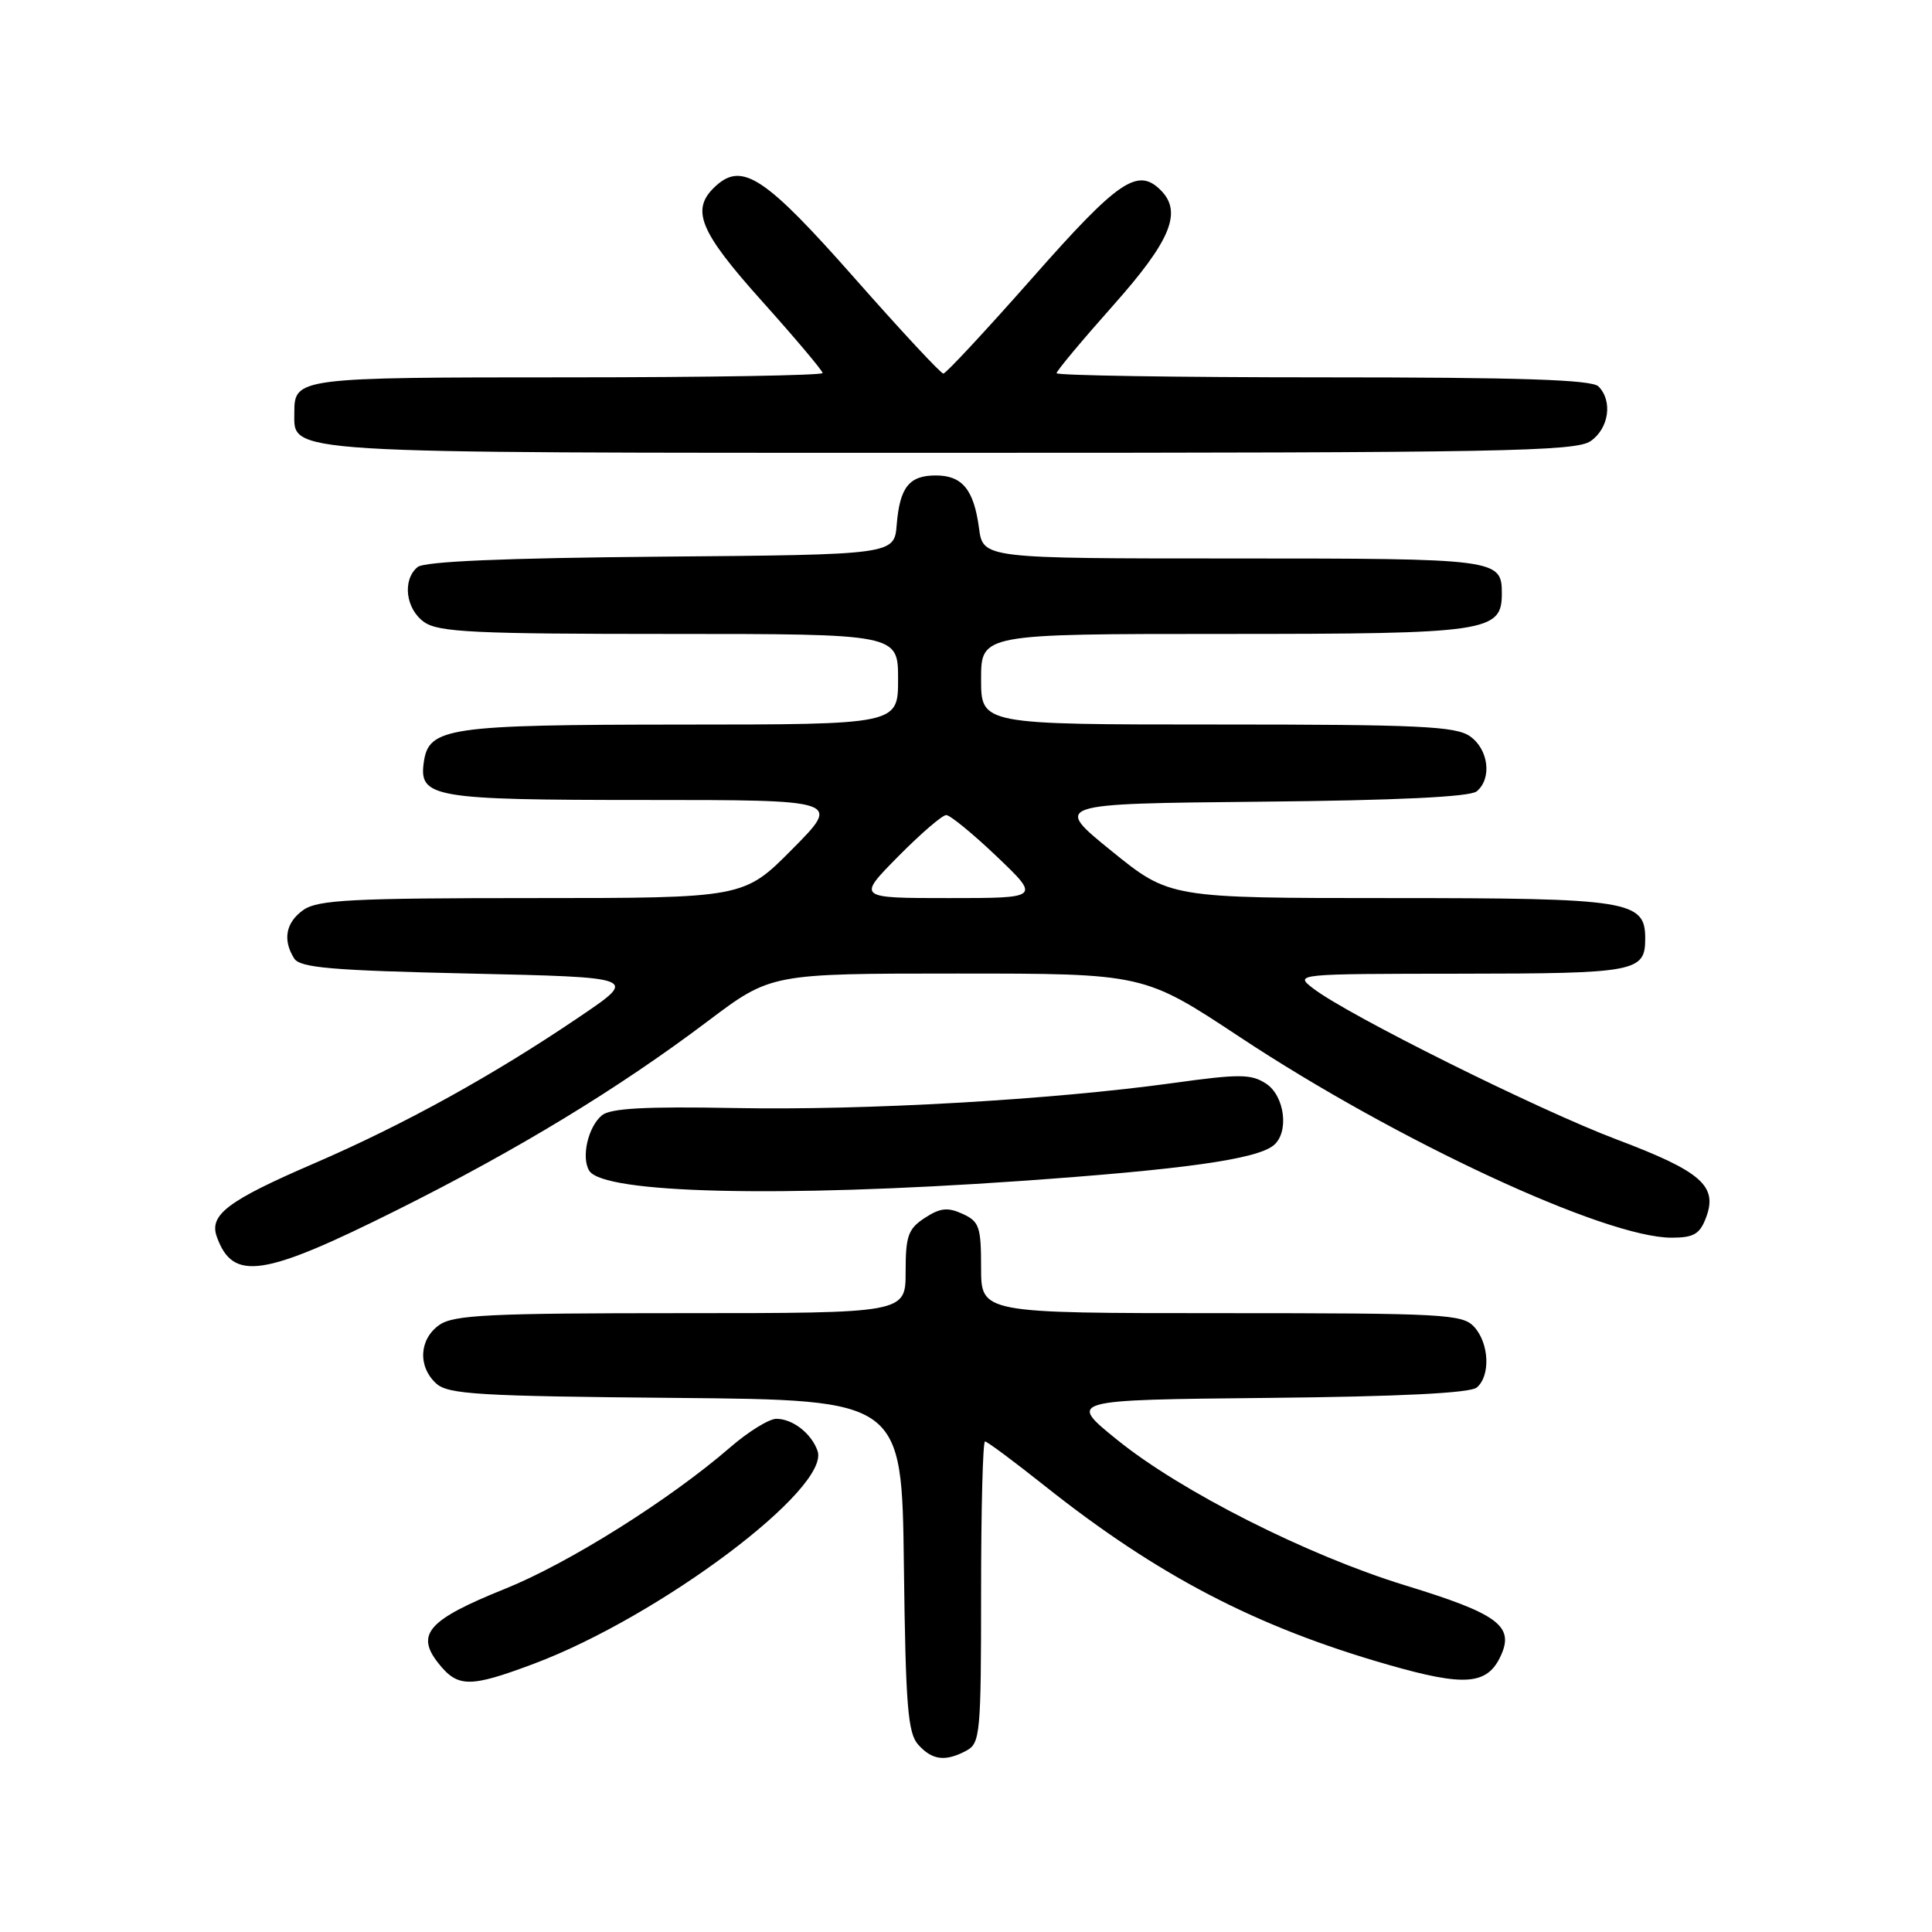 <?xml version="1.0" encoding="UTF-8" standalone="no"?>
<!DOCTYPE svg PUBLIC "-//W3C//DTD SVG 1.1//EN" "http://www.w3.org/Graphics/SVG/1.1/DTD/svg11.dtd" >
<svg xmlns="http://www.w3.org/2000/svg" xmlns:xlink="http://www.w3.org/1999/xlink" version="1.1" viewBox="0 0 256 256">
 <g >
 <path fill="currentColor"
d=" M 128.07 231.96 C 129.88 230.99 130.00 229.68 130.00 210.96 C 130.00 199.98 130.23 191.00 130.52 191.00 C 130.80 191.00 134.35 193.64 138.40 196.86 C 153.40 208.78 166.43 215.57 183.95 220.59 C 194.15 223.52 197.10 223.27 198.88 219.36 C 200.67 215.44 198.45 213.82 186.20 210.07 C 173.26 206.10 156.46 197.62 148.00 190.76 C 141.50 185.50 141.50 185.50 167.92 185.23 C 185.36 185.06 194.79 184.59 195.67 183.86 C 197.51 182.33 197.34 178.03 195.35 175.83 C 193.81 174.13 191.43 174.00 161.85 174.00 C 130.00 174.00 130.00 174.00 130.00 167.98 C 130.00 162.55 129.76 161.85 127.54 160.84 C 125.57 159.94 124.58 160.05 122.54 161.38 C 120.33 162.83 120.00 163.76 120.00 168.52 C 120.00 174.00 120.00 174.00 90.22 174.00 C 64.89 174.00 60.11 174.23 58.22 175.56 C 55.53 177.44 55.34 181.09 57.81 183.33 C 59.39 184.76 63.46 185.00 89.56 185.23 C 119.50 185.50 119.50 185.50 119.77 207.44 C 120.00 226.10 120.29 229.66 121.68 231.19 C 123.53 233.25 125.28 233.46 128.07 231.96 Z  M 70.73 220.46 C 87.41 214.20 110.05 197.21 108.33 192.25 C 107.52 189.94 105.04 188.00 102.87 188.00 C 101.91 188.00 99.17 189.69 96.78 191.76 C 88.72 198.74 75.36 207.13 66.91 210.53 C 56.77 214.61 55.05 216.52 58.05 220.34 C 60.65 223.64 62.22 223.65 70.73 220.46 Z  M 52.68 160.30 C 68.67 152.31 81.96 144.23 93.80 135.30 C 102.16 129.00 102.16 129.00 126.86 129.00 C 151.56 129.00 151.56 129.00 164.29 137.42 C 185.08 151.17 212.68 164.00 221.48 164.00 C 224.42 164.00 225.23 163.53 226.05 161.36 C 227.65 157.15 225.46 155.23 214.23 150.99 C 203.82 147.06 178.58 134.50 174.00 130.97 C 171.51 129.05 171.58 129.04 193.55 129.02 C 216.82 129.00 218.00 128.77 218.00 124.36 C 218.00 119.33 215.92 119.00 184.27 119.00 C 154.98 119.00 154.98 119.00 147.27 112.75 C 139.56 106.50 139.56 106.50 166.95 106.23 C 185.11 106.06 194.78 105.59 195.67 104.86 C 197.72 103.16 197.25 99.29 194.78 97.56 C 192.88 96.23 187.97 96.00 161.28 96.00 C 130.00 96.00 130.00 96.00 130.00 90.00 C 130.00 84.00 130.00 84.00 162.28 84.00 C 197.17 84.00 199.00 83.73 199.00 78.64 C 199.00 74.07 198.47 74.00 163.43 74.00 C 130.26 74.00 130.26 74.00 129.72 69.96 C 129.04 64.87 127.50 63.00 124.00 63.00 C 120.47 63.00 119.23 64.56 118.82 69.51 C 118.50 73.50 118.50 73.50 87.58 73.76 C 66.81 73.94 56.23 74.39 55.33 75.14 C 53.28 76.84 53.75 80.71 56.22 82.44 C 58.12 83.77 62.94 84.00 88.72 84.00 C 119.00 84.00 119.00 84.00 119.00 90.00 C 119.00 96.00 119.00 96.00 90.25 96.01 C 59.38 96.03 56.81 96.40 56.16 100.97 C 55.48 105.68 57.32 106.00 85.41 106.00 C 111.44 106.00 111.44 106.00 105.00 112.50 C 98.56 119.00 98.56 119.00 70.50 119.00 C 46.73 119.00 42.11 119.24 40.22 120.56 C 37.87 122.21 37.42 124.53 38.98 127.00 C 39.76 128.23 43.87 128.59 62.21 129.00 C 84.50 129.50 84.50 129.50 77.00 134.59 C 65.46 142.43 53.58 149.00 41.50 154.21 C 30.20 159.09 27.70 160.97 28.72 163.85 C 30.85 169.82 34.79 169.24 52.68 160.30 Z  M 135.00 156.50 C 156.73 154.98 166.47 153.62 168.75 151.77 C 170.85 150.07 170.25 145.21 167.75 143.58 C 165.79 142.30 164.21 142.29 155.50 143.50 C 139.30 145.74 114.67 147.15 97.39 146.82 C 85.45 146.60 80.89 146.85 79.75 147.79 C 77.92 149.31 76.99 153.37 78.08 155.13 C 79.95 158.15 103.27 158.71 135.00 156.50 Z  M 210.78 58.44 C 213.20 56.75 213.71 53.11 211.80 51.20 C 210.91 50.31 201.42 50.00 175.30 50.00 C 155.89 50.00 140.00 49.75 140.00 49.45 C 140.00 49.15 143.38 45.10 147.50 40.47 C 155.13 31.89 156.70 28.10 153.80 25.20 C 150.75 22.15 148.19 23.90 136.86 36.75 C 130.67 43.76 125.34 49.50 125.00 49.50 C 124.66 49.50 119.38 43.82 113.25 36.87 C 101.45 23.50 98.38 21.44 94.88 24.61 C 91.45 27.72 92.57 30.54 101.00 39.94 C 105.40 44.85 109.00 49.12 109.00 49.43 C 109.00 49.74 93.79 50.00 75.20 50.00 C 39.49 50.00 39.00 50.06 39.00 54.64 C 39.00 60.16 36.34 60.00 126.00 60.00 C 199.10 60.00 208.81 59.82 210.78 58.44 Z  M 119.00 113.50 C 121.99 110.47 124.86 108.00 125.38 108.00 C 125.89 108.00 128.91 110.47 132.09 113.50 C 137.85 119.00 137.85 119.00 125.71 119.00 C 113.57 119.00 113.57 119.00 119.00 113.50 Z "/>
</g>
</svg>